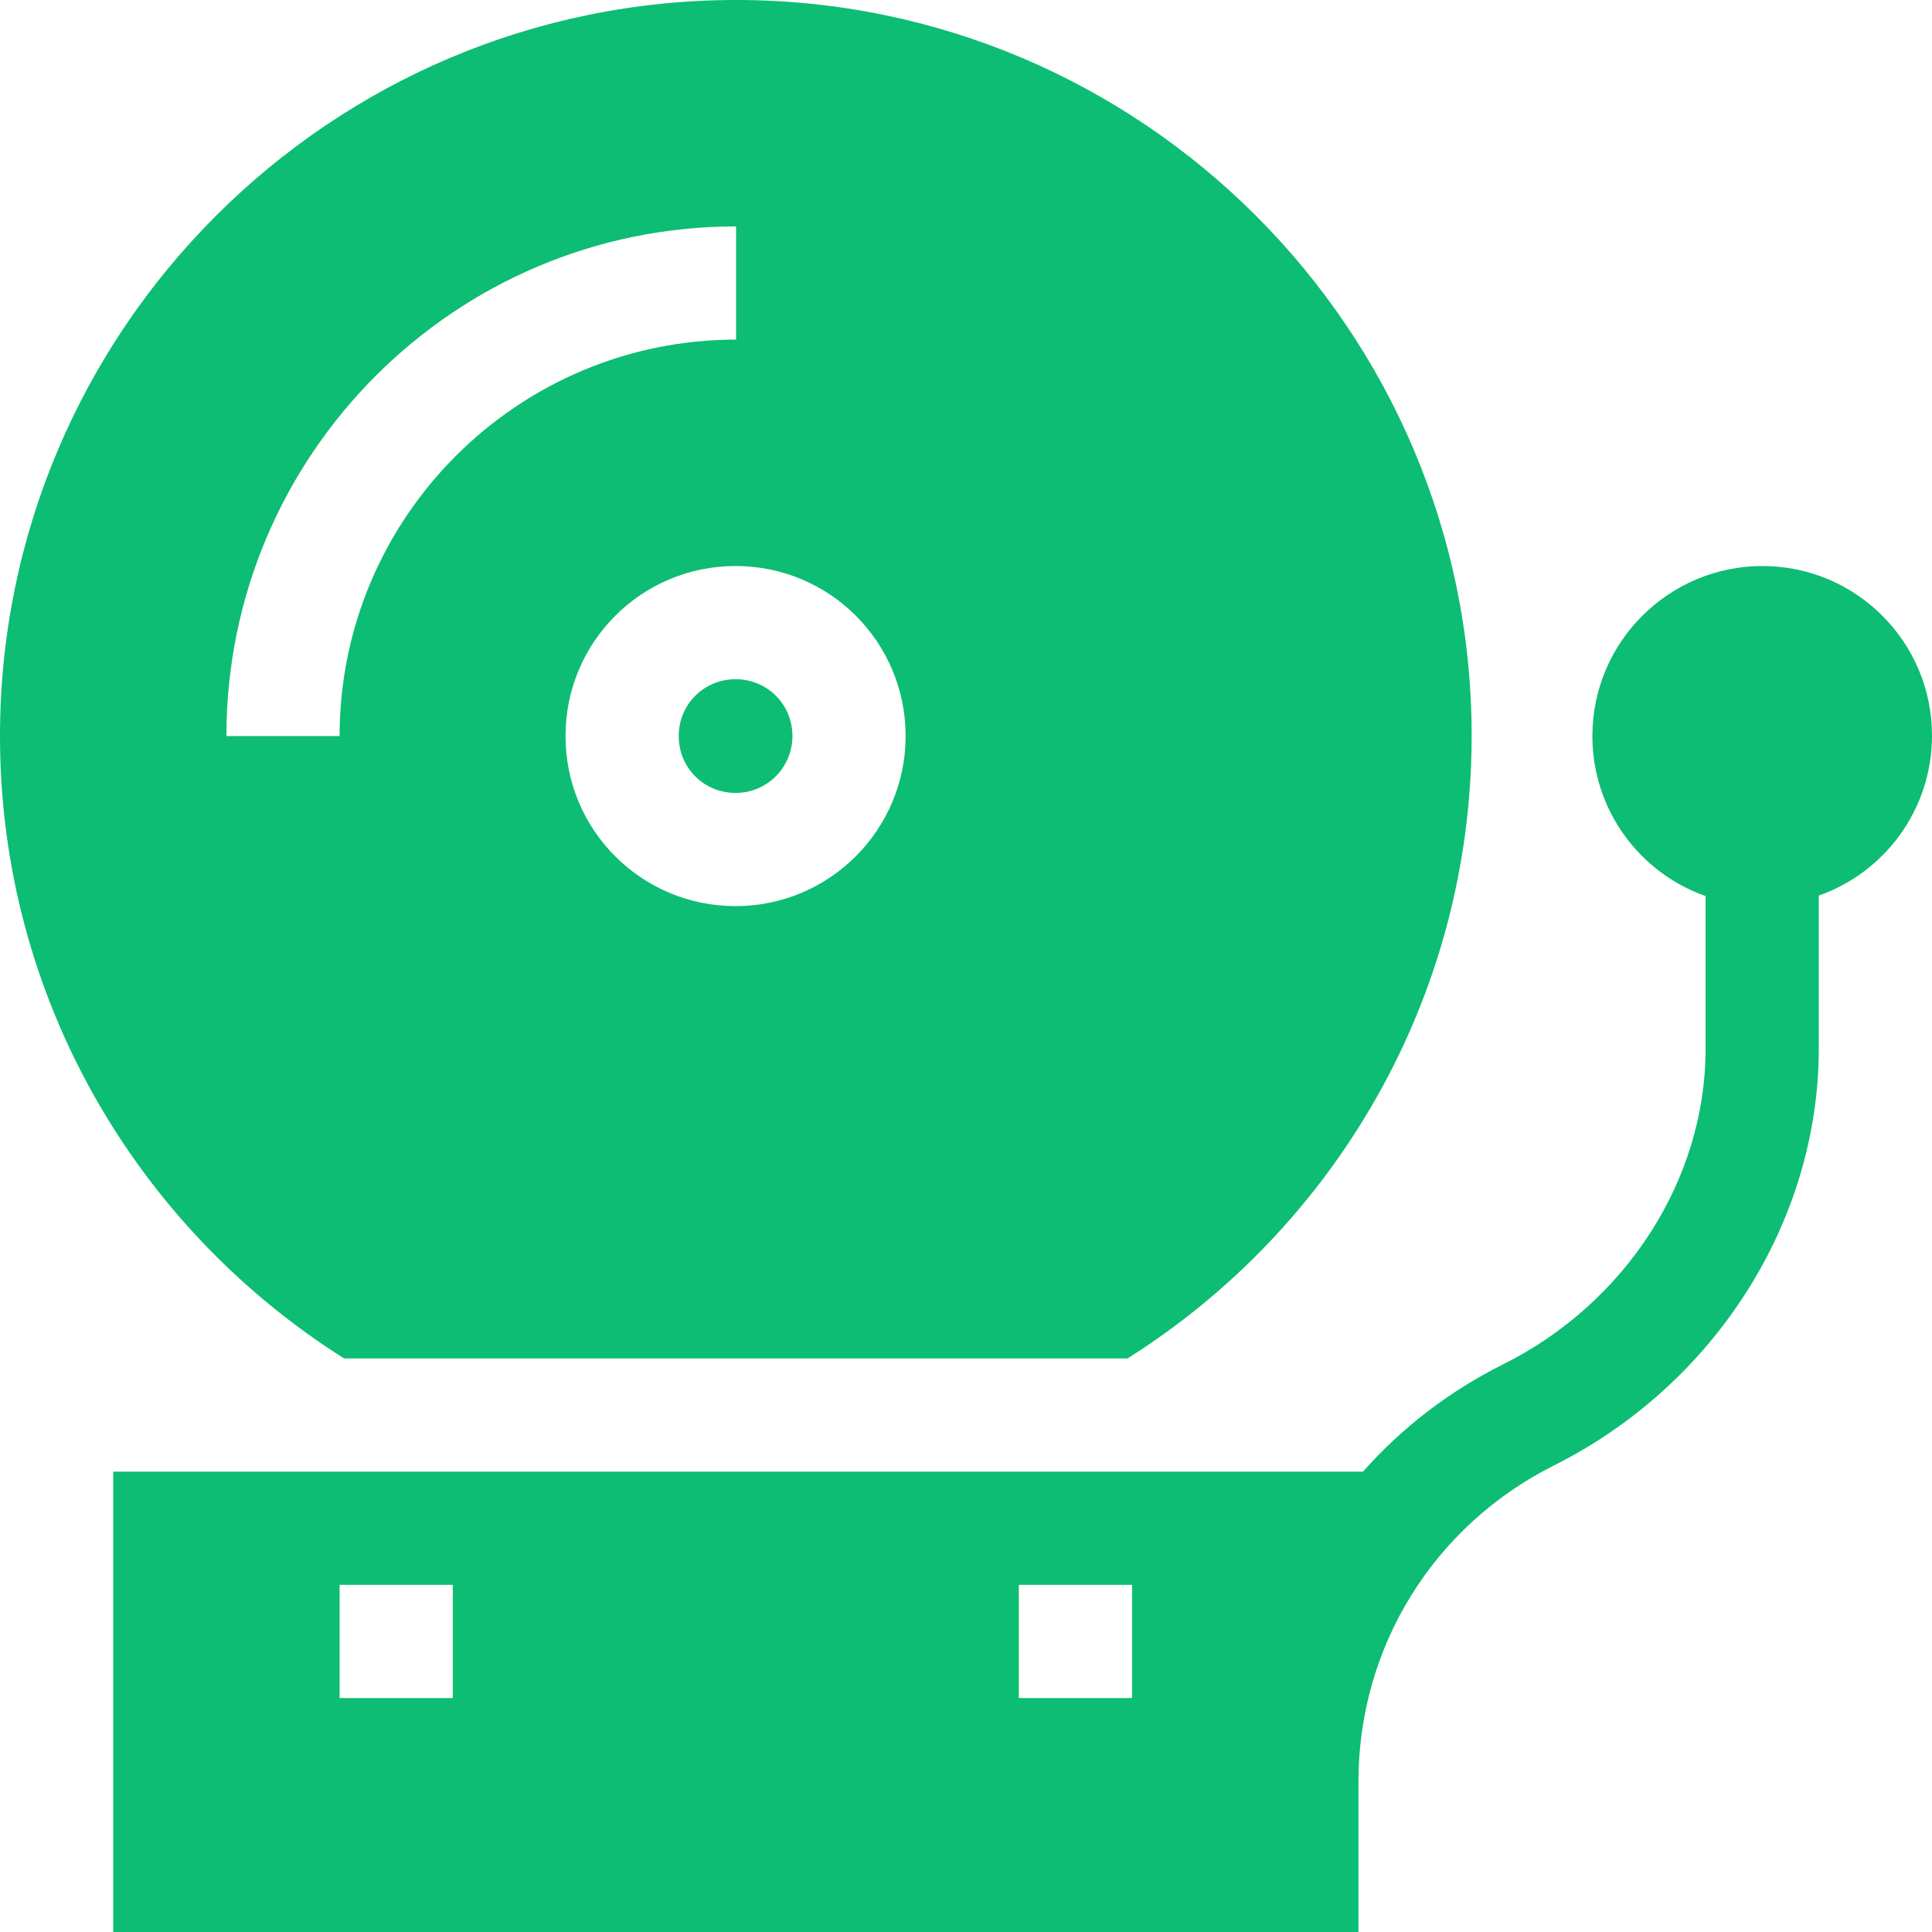 <svg width="257" height="257" viewBox="0 0 257 257" fill="none" xmlns="http://www.w3.org/2000/svg">
<path d="M105.411 97.914C105.411 102.064 102.064 105.477 97.848 105.477C93.632 105.477 90.285 102.131 90.285 97.914C90.285 93.698 93.632 90.352 97.848 90.352C102.064 90.352 105.411 93.698 105.411 97.914Z" fill="#0CBD73"/>
<path d="M45.778 180.703H149.984C177.491 163.369 195.762 132.716 195.762 97.847C195.762 43.904 151.858 0 97.914 0C43.971 0 0 43.904 0 97.914C0 132.716 18.271 163.369 45.778 180.703ZM120.469 97.914C120.469 110.363 110.363 120.536 97.847 120.536C85.332 120.536 75.226 110.43 75.226 97.914C75.226 85.399 85.332 75.293 97.847 75.293C110.363 75.293 120.469 85.399 120.469 97.914ZM97.914 30.117V45.176C68.868 45.176 45.176 68.801 45.176 97.914H30.117C30.117 60.502 60.502 30.117 97.914 30.117Z" fill="#0CBD73"/>
<path d="M234.446 75.293C221.997 75.293 211.824 85.399 211.824 97.914C211.824 107.753 218.115 116.118 226.883 119.197V139.543C226.883 156.877 216.308 173.341 199.911 181.506C192.817 185.053 186.526 189.872 181.305 195.762C180.971 195.762 180.703 195.762 180.703 195.762H15.059V257H180.703V236.989C180.703 219.119 190.675 202.99 206.671 194.959C228.087 184.25 241.941 162.499 241.941 139.476V119.13C250.709 116.052 257 107.686 257 97.847C257 85.399 246.894 75.293 234.446 75.293ZM60.234 225.879H45.176V210.82H60.234V225.879ZM150.586 225.879H135.527V210.82H150.586V225.879Z" fill="#0CBD73"/>
</svg>
